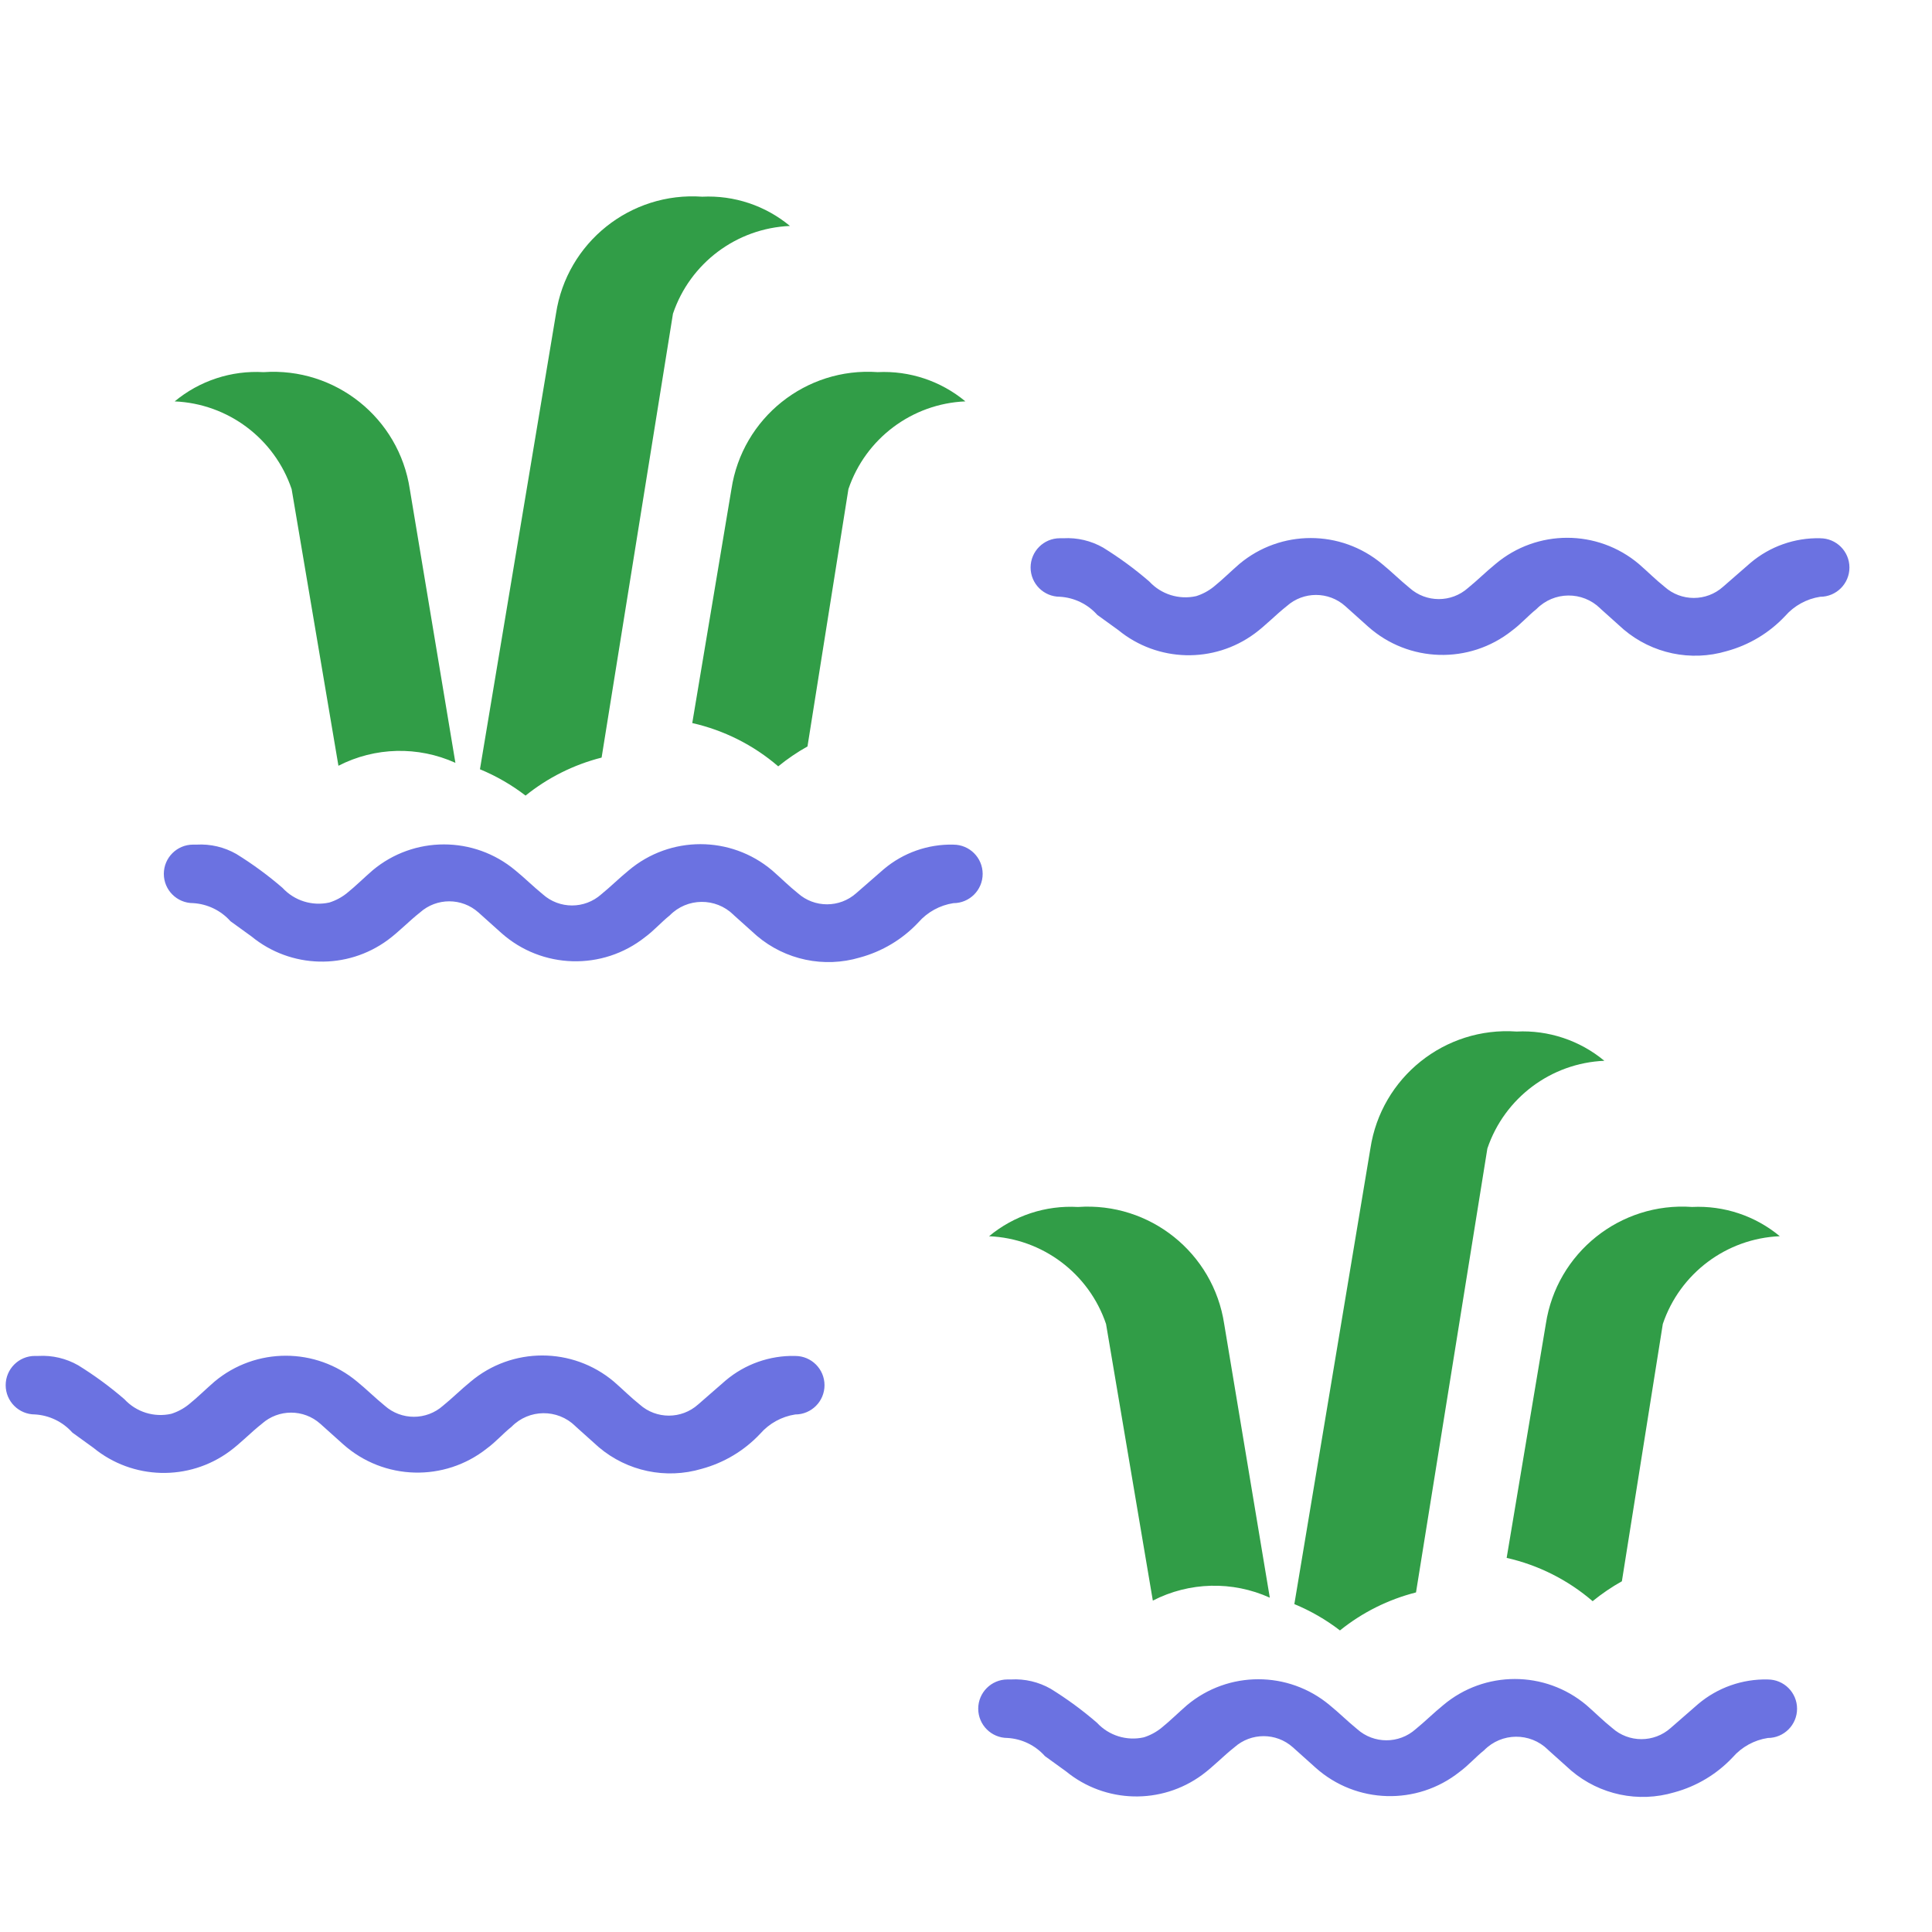 <?xml version="1.0" encoding="UTF-8" standalone="no"?>
<svg
   xmlns:dc="http://purl.org/dc/elements/1.1/"
   xmlns:cc="http://creativecommons.org/ns#"
   xmlns:rdf="http://www.w3.org/1999/02/22-rdf-syntax-ns#"
   xmlns:svg="http://www.w3.org/2000/svg"
   xmlns="http://www.w3.org/2000/svg"
   xmlns:sodipodi="http://sodipodi.sourceforge.net/DTD/sodipodi-0.dtd"
   xmlns:inkscape="http://www.inkscape.org/namespaces/inkscape"
   version="1.1"
   width="64px"
   height="64px"
   id="svg2"
   sodipodi:docname="wetland_bog.svg"
   inkscape:version="1.0.1 (3bc2e813f5, 2020-09-07)">
  <defs
     id="defs6" />
  <sodipodi:namedview
     pagecolor="#ffffff"
     bordercolor="#666666"
     borderopacity="1"
     objecttolerance="10"
     gridtolerance="10"
     guidetolerance="10"
     inkscape:pageopacity="0"
     inkscape:pageshadow="2"
     inkscape:window-width="1920"
     inkscape:window-height="1136"
     id="namedview4"
     showgrid="false"
     inkscape:zoom="11.1875"
     inkscape:cx="30.614525"
     inkscape:cy="32"
     inkscape:window-x="1920"
     inkscape:window-y="0"
     inkscape:window-maximized="1"
     inkscape:current-layer="svg2" />
  <g
     id="g849"
     transform="translate(2.656,20.444)"
     style="fill:#8a23b2;fill-opacity:1;stroke:none;stroke-opacity:1" />
  <path
     
     d="m 5.786,13.297 c 0.823,-0.684 1.876,-1.031 2.945,-0.969 2.378,-0.168 4.486,1.518 4.844,3.875 l 1.511,9.067 c -1.239,-0.56 -2.666,-0.525 -3.875,0.097 L 9.661,16.203 c -0.567,-1.676 -2.107,-2.831 -3.875,-2.906 z m 11.624,13.058 c 0.739,-0.596 1.598,-1.025 2.519,-1.259 L 22.293,10.391 C 22.86,8.715 24.4,7.56 26.168,7.485 25.354,6.81 24.317,6.464 23.262,6.516 20.884,6.348 18.776,8.034 18.418,10.391 l -2.519,15.092 c 0.54,0.223 1.048,0.516 1.511,0.872 z m 8.37,-0.969 v 0 c 0.303,-0.247 0.627,-0.468 0.969,-0.659 l 1.356,-8.525 c 0.567,-1.676 2.107,-2.831 3.875,-2.906 -0.813,-0.675 -1.85,-1.021 -2.906,-0.969 -2.378,-0.168 -4.486,1.518 -4.844,3.875 l -1.298,7.75 c 1.052,0.238 2.03,0.73 2.848,1.434 z"
     id="path837"
     style="fill:#319d47;fill-opacity:1;stroke:none;stroke-width:1.937;stroke-opacity:1"
     sodipodi:nodetypes="cccccccccccccccssccccccs" />
  <path
     
     d="m 31.582,27.979 v 0 c -0.842,-0.019 -1.662,0.27 -2.306,0.814 l -0.911,0.794 c -0.552,0.493 -1.386,0.493 -1.937,0 -0.291,-0.232 -0.562,-0.504 -0.852,-0.756 -1.371,-1.156 -3.376,-1.156 -4.747,0 -0.31,0.252 -0.601,0.542 -0.911,0.794 -0.552,0.493 -1.386,0.493 -1.937,0 -0.31,-0.252 -0.601,-0.542 -0.911,-0.794 -1.368,-1.145 -3.36,-1.145 -4.727,0 -0.291,0.252 -0.562,0.523 -0.852,0.756 -0.173,0.139 -0.37,0.244 -0.581,0.31 -0.566,0.126 -1.156,-0.058 -1.55,-0.484 -0.48,-0.415 -0.991,-0.79 -1.531,-1.124 -0.4,-0.228 -0.857,-0.336 -1.317,-0.31 h -0.116 c -0.535,0 -0.969,0.434 -0.969,0.969 0,0.535 0.434,0.969 0.969,0.969 v 0 c 0.477,0.028 0.923,0.244 1.24,0.601 l 0.697,0.504 c 1.301,1.066 3.16,1.113 4.514,0.116 0.368,-0.271 0.697,-0.62 1.066,-0.911 0.552,-0.493 1.386,-0.493 1.937,0 l 0.756,0.678 c 1.344,1.199 3.356,1.256 4.766,0.136 0.291,-0.213 0.523,-0.484 0.814,-0.717 0.577,-0.589 1.521,-0.598 2.11,-0.022 l 0.022,0.022 0.756,0.678 c 0.943,0.799 2.225,1.069 3.41,0.717 0.741,-0.201 1.412,-0.603 1.937,-1.162 0.3,-0.343 0.712,-0.57 1.162,-0.639 v 0 c 0.535,0 0.969,-0.434 0.969,-0.969 0,-0.535 -0.434,-0.969 -0.969,-0.969 z"
     id="path837-3"
     style="fill:#6b72e1;fill-opacity:1;stroke:none;stroke-width:1.937;stroke-opacity:1"
     sodipodi:nodetypes="csccccccccccccccsssscccccccccccccssssc" />
  <path
     
     d="m 32.764,40.952 c 0.823,-0.684 1.876,-1.031 2.945,-0.969 2.378,-0.168 4.486,1.518 4.844,3.875 l 1.511,9.067 c -1.239,-0.56 -2.666,-0.525 -3.875,0.097 L 36.639,43.858 c -0.567,-1.676 -2.107,-2.831 -3.875,-2.906 z m 11.624,13.058 c 0.739,-0.596 1.598,-1.025 2.519,-1.259 l 2.364,-14.705 c 0.567,-1.676 2.107,-2.831 3.875,-2.906 -0.813,-0.675 -1.85,-1.021 -2.906,-0.969 -2.378,-0.168 -4.486,1.518 -4.844,3.875 l -2.519,15.092 c 0.54,0.223 1.048,0.516 1.511,0.872 z m 8.37,-0.969 v 0 c 0.303,-0.247 0.627,-0.468 0.969,-0.659 l 1.356,-8.525 c 0.567,-1.676 2.107,-2.831 3.875,-2.906 -0.813,-0.675 -1.85,-1.021 -2.906,-0.969 -2.378,-0.168 -4.486,1.518 -4.844,3.875 l -1.298,7.75 c 1.052,0.238 2.03,0.73 2.848,1.434 z"
     id="path837-6"
     style="fill:#319d47;fill-opacity:1;stroke:none;stroke-width:1.937;stroke-opacity:1"
     sodipodi:nodetypes="cccccccccccccccssccccccs" />
  <path
     
     d="m 58.56,55.634 v 0 c -0.842,-0.019 -1.662,0.27 -2.306,0.814 l -0.911,0.794 c -0.552,0.493 -1.386,0.493 -1.937,0 -0.291,-0.232 -0.562,-0.504 -0.852,-0.756 -1.371,-1.156 -3.376,-1.156 -4.747,0 -0.31,0.252 -0.601,0.542 -0.911,0.794 -0.552,0.493 -1.386,0.493 -1.937,0 -0.31,-0.252 -0.601,-0.542 -0.911,-0.794 -1.368,-1.145 -3.36,-1.145 -4.727,0 -0.291,0.252 -0.562,0.523 -0.852,0.756 -0.173,0.139 -0.37,0.244 -0.581,0.31 -0.566,0.126 -1.156,-0.058 -1.55,-0.484 -0.48,-0.415 -0.991,-0.79 -1.531,-1.124 -0.4,-0.228 -0.857,-0.336 -1.317,-0.31 h -0.116 c -0.535,0 -0.969,0.434 -0.969,0.969 0,0.535 0.434,0.969 0.969,0.969 v 0 c 0.477,0.028 0.923,0.244 1.24,0.601 l 0.697,0.504 c 1.301,1.066 3.16,1.113 4.514,0.116 0.368,-0.271 0.697,-0.62 1.066,-0.911 0.552,-0.493 1.386,-0.493 1.937,0 l 0.756,0.678 c 1.344,1.199 3.356,1.256 4.766,0.136 0.291,-0.213 0.523,-0.484 0.814,-0.717 0.577,-0.589 1.521,-0.598 2.11,-0.022 l 0.022,0.022 0.756,0.678 c 0.943,0.799 2.225,1.069 3.41,0.717 0.741,-0.201 1.412,-0.603 1.937,-1.162 0.3,-0.343 0.712,-0.57 1.162,-0.639 v 0 c 0.535,0 0.969,-0.434 0.969,-0.969 0,-0.535 -0.434,-0.969 -0.969,-0.969 z"
     id="path837-3-7"
     style="fill:#6b72e1;fill-opacity:1;stroke:none;stroke-width:1.937;stroke-opacity:1"
     sodipodi:nodetypes="csccccccccccccccsssscccccccccccccssssc" />
  <path
     
     d="m 26.343,44.917 v 0 c -0.842,-0.019 -1.662,0.27 -2.306,0.814 l -0.911,0.794 c -0.552,0.493 -1.386,0.493 -1.937,0 -0.291,-0.232 -0.562,-0.504 -0.852,-0.756 -1.371,-1.156 -3.376,-1.156 -4.747,0 -0.31,0.252 -0.601,0.542 -0.911,0.794 -0.552,0.493 -1.386,0.493 -1.937,0 -0.31,-0.252 -0.601,-0.542 -0.911,-0.794 -1.368,-1.145 -3.36,-1.145 -4.727,0 -0.291,0.252 -0.562,0.523 -0.852,0.756 -0.173,0.139 -0.37,0.244 -0.581,0.31 -0.566,0.126 -1.156,-0.058 -1.55,-0.484 -0.48,-0.415 -0.991,-0.79 -1.531,-1.124 -0.4,-0.228 -0.857,-0.336 -1.317,-0.31 h -0.116 c -0.535,0 -0.969,0.434 -0.969,0.969 0,0.535 0.434,0.969 0.969,0.969 v 0 c 0.477,0.028 0.923,0.244 1.24,0.601 l 0.697,0.504 c 1.301,1.066 3.16,1.113 4.514,0.116 0.368,-0.271 0.697,-0.62 1.066,-0.911 0.552,-0.493 1.386,-0.493 1.937,0 l 0.756,0.678 c 1.344,1.199 3.356,1.256 4.766,0.136 0.291,-0.213 0.523,-0.484 0.814,-0.717 0.577,-0.589 1.521,-0.598 2.11,-0.022 l 0.022,0.022 0.756,0.678 c 0.943,0.799 2.225,1.069 3.41,0.717 0.741,-0.201 1.412,-0.603 1.937,-1.162 0.3,-0.343 0.712,-0.57 1.162,-0.639 v 0 c 0.535,0 0.969,-0.434 0.969,-0.969 0,-0.535 -0.434,-0.969 -0.969,-0.969 z"
     id="path837-3-7-5"
     style="fill:#6b72e1;fill-opacity:1;stroke:none;stroke-width:1.937;stroke-opacity:1"
     sodipodi:nodetypes="csccccccccccccccsssscccccccccccccssssc" />
  <path
     
     d="m 60.295,17.83 v 0 c -0.842,-0.019 -1.662,0.27 -2.306,0.814 l -0.911,0.794 c -0.552,0.493 -1.386,0.493 -1.937,0 -0.291,-0.232 -0.562,-0.504 -0.852,-0.756 -1.371,-1.156 -3.376,-1.156 -4.747,0 -0.31,0.252 -0.601,0.542 -0.911,0.794 -0.552,0.493 -1.386,0.493 -1.937,0 -0.31,-0.252 -0.601,-0.542 -0.911,-0.794 -1.368,-1.145 -3.36,-1.145 -4.727,0 -0.291,0.252 -0.562,0.523 -0.852,0.756 -0.173,0.139 -0.37,0.244 -0.581,0.31 -0.566,0.126 -1.156,-0.058 -1.55,-0.484 -0.48,-0.415 -0.991,-0.79 -1.531,-1.124 -0.4,-0.228 -0.857,-0.336 -1.317,-0.31 h -0.116 c -0.535,0 -0.969,0.434 -0.969,0.969 0,0.535 0.434,0.969 0.969,0.969 v 0 c 0.477,0.028 0.923,0.244 1.24,0.601 l 0.697,0.504 c 1.301,1.066 3.16,1.113 4.514,0.116 0.368,-0.271 0.697,-0.62 1.066,-0.911 0.552,-0.493 1.386,-0.493 1.937,0 l 0.756,0.678 c 1.344,1.199 3.356,1.256 4.766,0.136 0.291,-0.213 0.523,-0.484 0.814,-0.717 0.577,-0.589 1.521,-0.598 2.11,-0.022 l 0.022,0.022 0.756,0.678 c 0.943,0.799 2.225,1.069 3.41,0.717 0.741,-0.201 1.412,-0.603 1.937,-1.162 0.3,-0.343 0.712,-0.57 1.162,-0.639 v 0 c 0.535,0 0.969,-0.434 0.969,-0.969 0,-0.535 -0.434,-0.969 -0.969,-0.969 z"
     id="path837-3-7-5-3"
     style="fill:#6b72e1;fill-opacity:1;stroke:none;stroke-width:1.937;stroke-opacity:1"
     sodipodi:nodetypes="csccccccccccccccsssscccccccccccccssssc" />
</svg>
